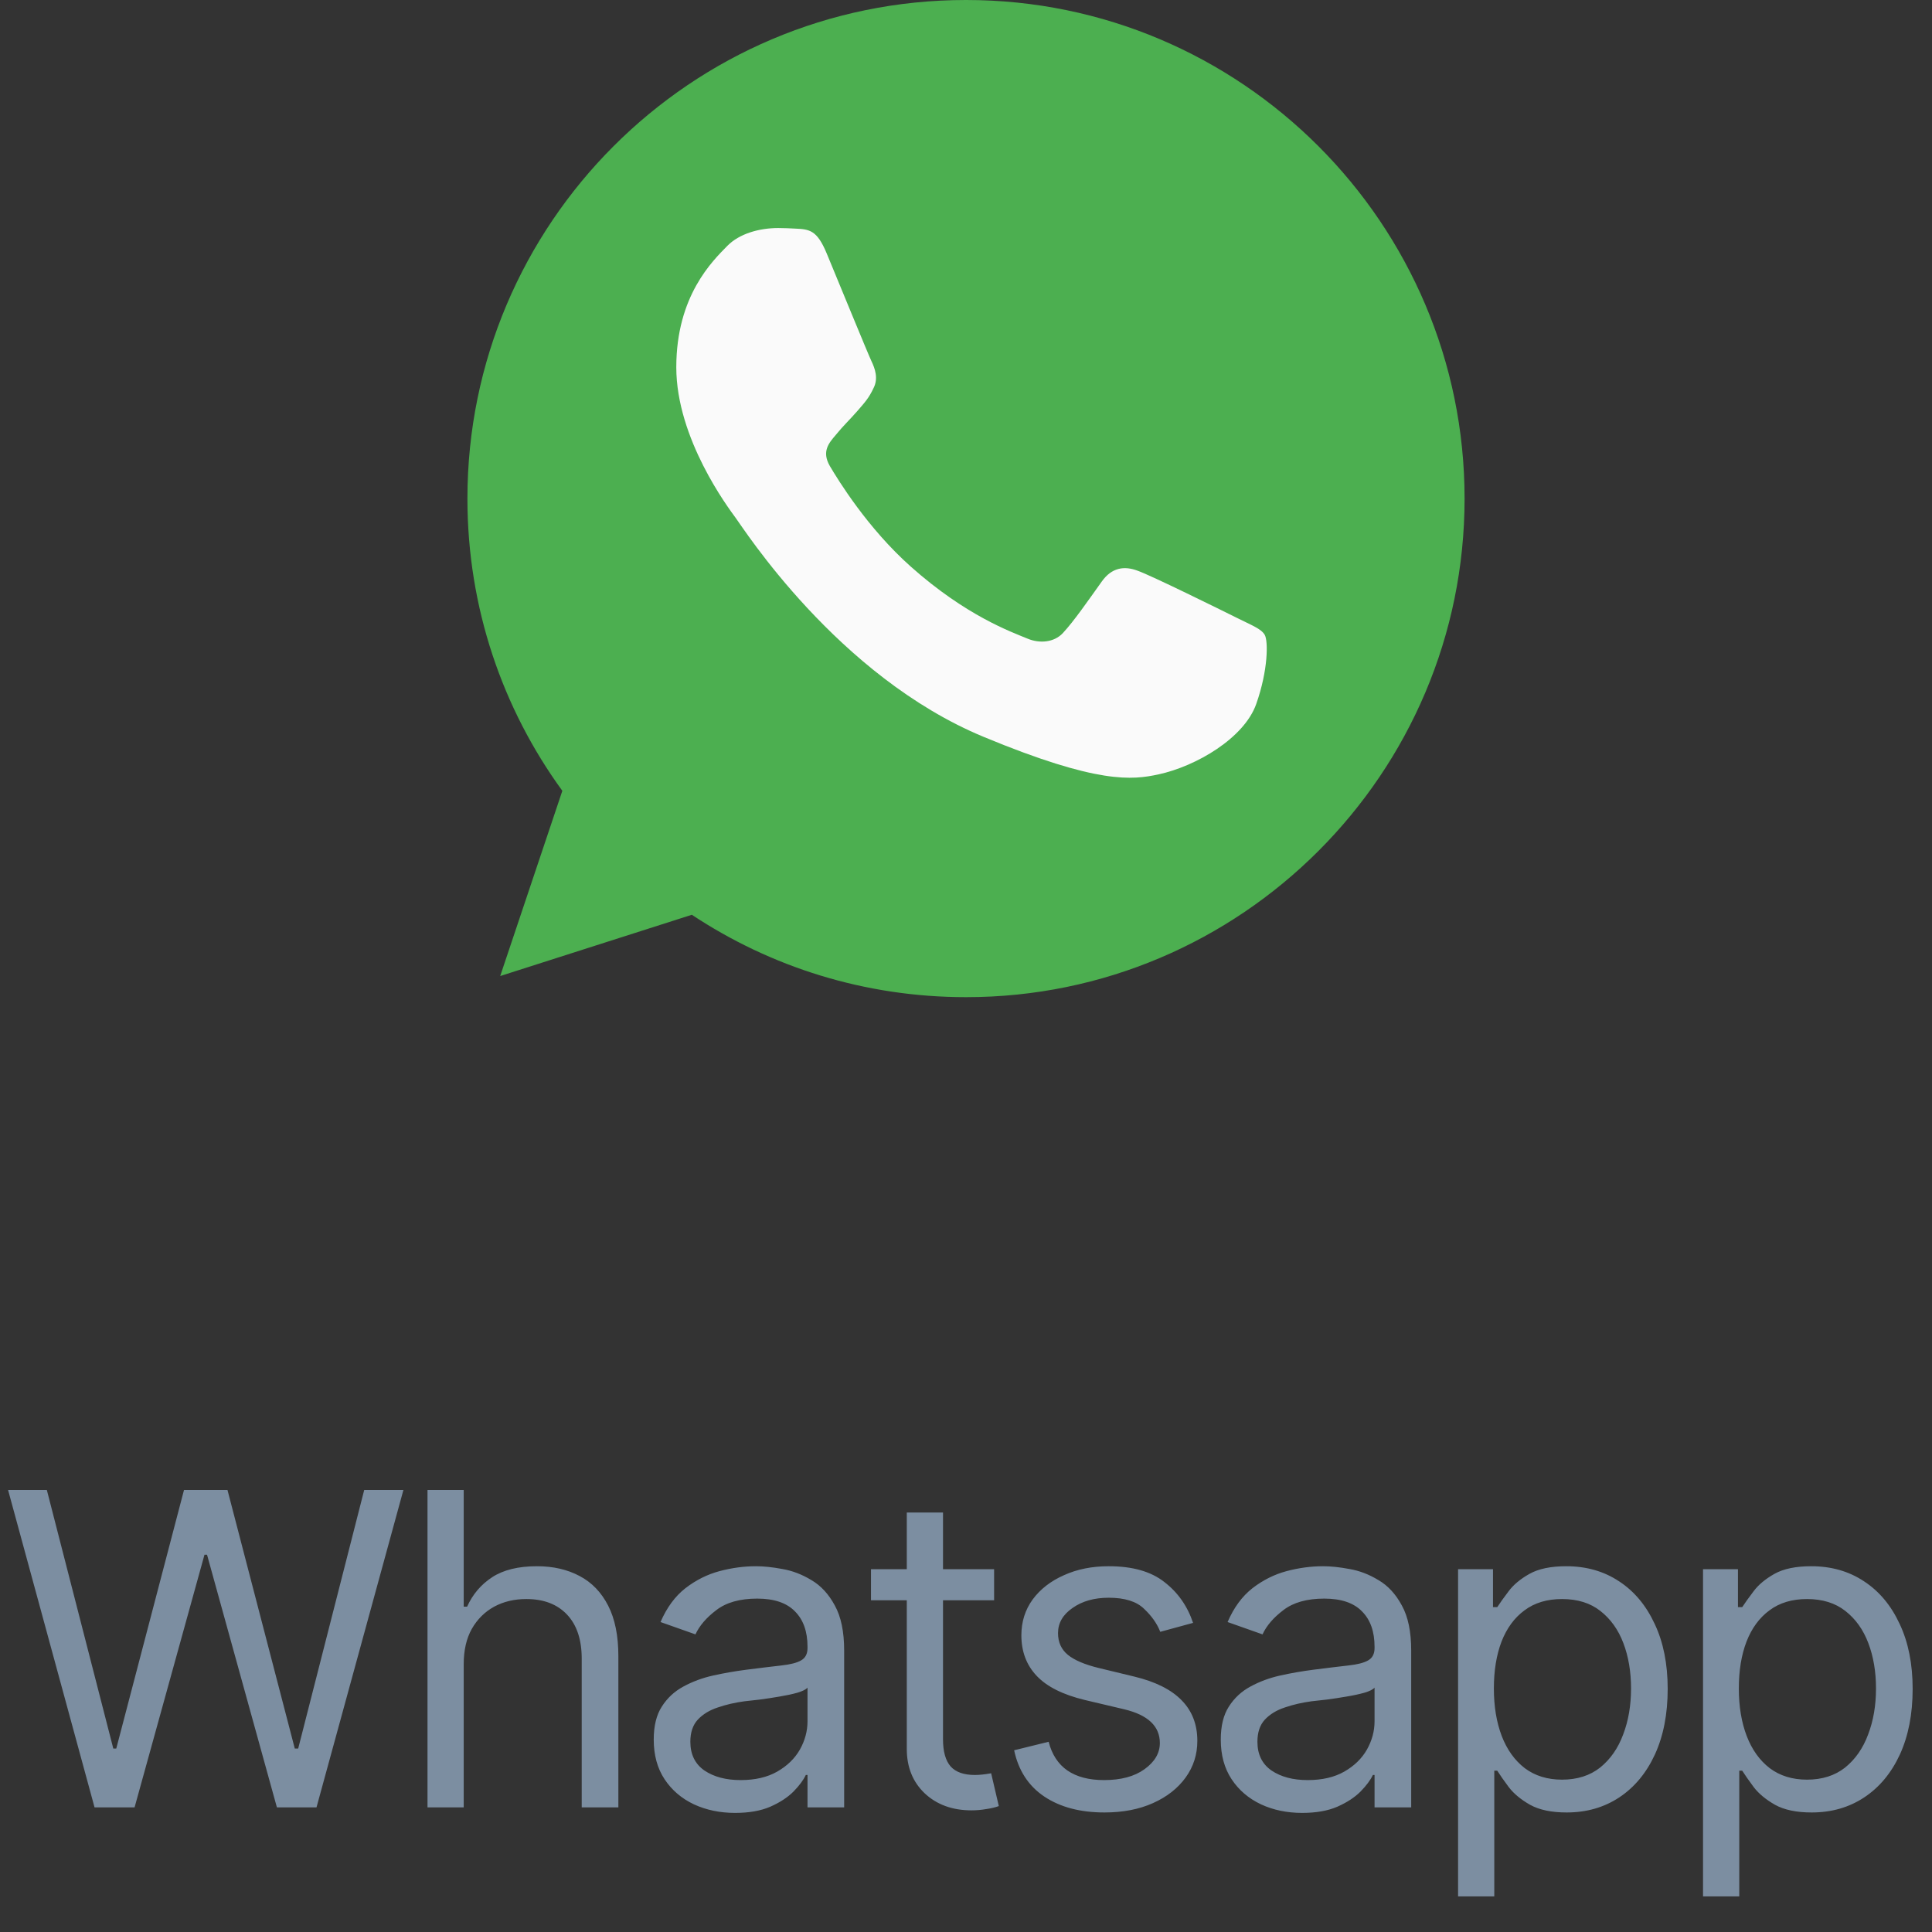 <svg width="62" height="62" viewBox="0 0 62 62" fill="none" xmlns="http://www.w3.org/2000/svg">
<rect x="0" y="0" width="62" height="62" fill="#333333" stroke="none"/>
<g clip-path="url(#clip0_6642_28021)">
<path d="M31.004 0H30.996C22.174 0 15 7.176 15 16C15 19.5 16.128 22.744 18.046 25.378L16.052 31.322L22.202 29.356C24.732 31.032 27.75 32 31.004 32C39.826 32 47 24.822 47 16C47 7.178 39.826 0 31.004 0Z" fill="#4CAF50"/>
<path d="M40.313 22.594C39.927 23.684 38.395 24.588 37.173 24.852C36.337 25.03 35.245 25.172 31.569 23.648C26.867 21.7 23.839 16.922 23.603 16.612C23.377 16.302 21.703 14.082 21.703 11.786C21.703 9.49 22.869 8.372 23.339 7.892C23.725 7.498 24.363 7.318 24.975 7.318C25.173 7.318 25.351 7.328 25.511 7.336C25.981 7.356 26.217 7.384 26.527 8.126C26.913 9.056 27.853 11.352 27.965 11.588C28.079 11.824 28.193 12.144 28.033 12.454C27.883 12.774 27.751 12.916 27.515 13.188C27.279 13.46 27.055 13.668 26.819 13.96C26.603 14.214 26.359 14.486 26.631 14.956C26.903 15.416 27.843 16.95 29.227 18.182C31.013 19.772 32.461 20.28 32.979 20.496C33.365 20.656 33.825 20.618 34.107 20.318C34.465 19.932 34.907 19.292 35.357 18.662C35.677 18.21 36.081 18.154 36.505 18.314C36.937 18.464 39.223 19.594 39.693 19.828C40.163 20.064 40.473 20.176 40.587 20.374C40.699 20.572 40.699 21.502 40.313 22.594Z" fill="#FAFAFA"/>
</g>
<path d="M3.034 58L0.259 47.815H1.503L3.636 56.113H3.731L5.905 47.815H7.3L9.46 56.113H9.569L11.688 47.815H12.946L10.157 58H8.886L6.644 49.893H6.562L4.319 58H3.034ZM14.881 53.406V58H13.719V47.815H14.881V51.56H14.99C15.168 51.164 15.435 50.85 15.79 50.617C16.15 50.38 16.631 50.262 17.232 50.262C17.752 50.262 18.208 50.367 18.6 50.576C18.991 50.781 19.297 51.098 19.516 51.526C19.734 51.95 19.844 52.49 19.844 53.147V58H18.668V53.228C18.668 52.618 18.511 52.146 18.196 51.813C17.882 51.481 17.447 51.315 16.891 51.315C16.503 51.315 16.159 51.397 15.858 51.56C15.558 51.725 15.318 51.962 15.141 52.272C14.967 52.581 14.881 52.96 14.881 53.406ZM23.59 58.178C23.107 58.178 22.667 58.087 22.27 57.904C21.874 57.717 21.56 57.449 21.327 57.098C21.095 56.747 20.979 56.323 20.979 55.826C20.979 55.389 21.065 55.035 21.238 54.767C21.412 54.493 21.642 54.279 21.929 54.124C22.22 53.965 22.539 53.846 22.886 53.769C23.237 53.691 23.59 53.63 23.945 53.584C24.41 53.525 24.786 53.479 25.073 53.447C25.365 53.415 25.577 53.361 25.709 53.283C25.846 53.206 25.914 53.074 25.914 52.887V52.846C25.914 52.358 25.78 51.98 25.511 51.711C25.246 51.438 24.843 51.301 24.301 51.301C23.745 51.301 23.307 51.424 22.988 51.67C22.669 51.911 22.446 52.171 22.318 52.449L21.197 52.053C21.398 51.588 21.664 51.226 21.997 50.966C22.334 50.706 22.699 50.524 23.091 50.419C23.487 50.314 23.877 50.262 24.26 50.262C24.506 50.262 24.788 50.291 25.107 50.351C25.426 50.405 25.736 50.524 26.037 50.706C26.342 50.884 26.593 51.155 26.789 51.52C26.99 51.88 27.09 52.363 27.09 52.969V58H25.914V56.961H25.859C25.782 57.125 25.65 57.303 25.463 57.494C25.276 57.681 25.028 57.843 24.718 57.98C24.412 58.112 24.037 58.178 23.59 58.178ZM23.768 57.125C24.232 57.125 24.624 57.034 24.943 56.852C25.262 56.669 25.504 56.435 25.668 56.148C25.832 55.856 25.914 55.553 25.914 55.238V54.158C25.864 54.217 25.755 54.272 25.586 54.322C25.422 54.368 25.23 54.409 25.012 54.445C24.797 54.482 24.588 54.514 24.383 54.541C24.178 54.564 24.014 54.582 23.891 54.596C23.585 54.637 23.3 54.703 23.036 54.794C22.772 54.88 22.558 55.01 22.394 55.184C22.234 55.357 22.154 55.594 22.154 55.895C22.154 56.3 22.305 56.608 22.605 56.817C22.911 57.023 23.298 57.125 23.768 57.125ZM31.902 50.357V51.355H27.951V50.357H31.902ZM29.1 48.539H30.262V55.812C30.262 56.209 30.344 56.501 30.508 56.688C30.672 56.87 30.932 56.961 31.287 56.961C31.365 56.961 31.444 56.956 31.526 56.947C31.613 56.938 31.706 56.925 31.807 56.906L32.053 57.959C31.943 58 31.809 58.032 31.649 58.055C31.494 58.082 31.337 58.096 31.178 58.096C30.562 58.096 30.061 57.913 29.674 57.549C29.291 57.184 29.1 56.71 29.1 56.127V48.539ZM38.287 52.08L37.234 52.367C37.134 52.107 36.961 51.861 36.715 51.629C36.473 51.392 36.095 51.273 35.58 51.273C35.115 51.273 34.728 51.383 34.418 51.602C34.108 51.816 33.953 52.085 33.953 52.408C33.953 52.7 34.058 52.932 34.268 53.105C34.482 53.279 34.815 53.42 35.266 53.529L36.4 53.803C37.079 53.967 37.585 54.22 37.918 54.562C38.255 54.903 38.424 55.339 38.424 55.867C38.424 56.305 38.298 56.697 38.048 57.043C37.797 57.389 37.449 57.663 37.002 57.863C36.555 58.064 36.036 58.164 35.443 58.164C34.664 58.164 34.019 57.993 33.509 57.651C33.003 57.31 32.682 56.815 32.545 56.168L33.652 55.895C33.757 56.305 33.958 56.612 34.254 56.817C34.555 57.023 34.947 57.125 35.43 57.125C35.972 57.125 36.405 57.009 36.728 56.776C37.057 56.539 37.221 56.259 37.221 55.935C37.221 55.398 36.842 55.038 36.086 54.855L34.815 54.555C34.113 54.386 33.598 54.129 33.27 53.782C32.941 53.436 32.777 53.001 32.777 52.477C32.777 52.044 32.898 51.661 33.14 51.328C33.386 50.995 33.721 50.736 34.145 50.549C34.568 50.357 35.047 50.262 35.58 50.262C36.341 50.262 36.936 50.43 37.364 50.768C37.797 51.1 38.105 51.538 38.287 52.08ZM41.787 58.178C41.304 58.178 40.864 58.087 40.468 57.904C40.071 57.717 39.757 57.449 39.524 57.098C39.292 56.747 39.176 56.323 39.176 55.826C39.176 55.389 39.262 55.035 39.435 54.767C39.609 54.493 39.839 54.279 40.126 54.124C40.418 53.965 40.737 53.846 41.083 53.769C41.434 53.691 41.787 53.63 42.143 53.584C42.607 53.525 42.983 53.479 43.27 53.447C43.562 53.415 43.774 53.361 43.906 53.283C44.043 53.206 44.111 53.074 44.111 52.887V52.846C44.111 52.358 43.977 51.98 43.708 51.711C43.444 51.438 43.04 51.301 42.498 51.301C41.942 51.301 41.505 51.424 41.185 51.67C40.867 51.911 40.643 52.171 40.516 52.449L39.395 52.053C39.595 51.588 39.862 51.226 40.194 50.966C40.532 50.706 40.896 50.524 41.288 50.419C41.685 50.314 42.074 50.262 42.457 50.262C42.703 50.262 42.986 50.291 43.305 50.351C43.624 50.405 43.934 50.524 44.234 50.706C44.54 50.884 44.79 51.155 44.986 51.52C45.187 51.88 45.287 52.363 45.287 52.969V58H44.111V56.961H44.057C43.979 57.125 43.847 57.303 43.66 57.494C43.473 57.681 43.225 57.843 42.915 57.98C42.61 58.112 42.234 58.178 41.787 58.178ZM41.965 57.125C42.43 57.125 42.822 57.034 43.141 56.852C43.46 56.669 43.701 56.435 43.865 56.148C44.029 55.856 44.111 55.553 44.111 55.238V54.158C44.061 54.217 43.952 54.272 43.783 54.322C43.619 54.368 43.428 54.409 43.209 54.445C42.995 54.482 42.785 54.514 42.58 54.541C42.375 54.564 42.211 54.582 42.088 54.596C41.783 54.637 41.498 54.703 41.233 54.794C40.969 54.88 40.755 55.01 40.591 55.184C40.431 55.357 40.352 55.594 40.352 55.895C40.352 56.3 40.502 56.608 40.803 56.817C41.108 57.023 41.495 57.125 41.965 57.125ZM46.791 60.857V50.357H47.912V51.574H48.049C48.135 51.442 48.256 51.273 48.411 51.068C48.566 50.859 48.789 50.672 49.081 50.508C49.373 50.344 49.767 50.262 50.264 50.262C50.906 50.262 51.471 50.423 51.959 50.747C52.447 51.066 52.827 51.522 53.101 52.114C53.379 52.702 53.518 53.397 53.518 54.199C53.518 55.006 53.381 55.708 53.107 56.305C52.834 56.897 52.453 57.355 51.966 57.679C51.478 58.002 50.915 58.164 50.277 58.164C49.79 58.164 49.398 58.082 49.102 57.918C48.805 57.749 48.578 57.56 48.418 57.351C48.258 57.136 48.135 56.961 48.049 56.824H47.953V60.857H46.791ZM50.127 57.111C50.615 57.111 51.023 56.981 51.351 56.722C51.679 56.457 51.925 56.104 52.089 55.662C52.258 55.22 52.342 54.728 52.342 54.185C52.342 53.648 52.26 53.162 52.096 52.73C51.932 52.297 51.685 51.953 51.357 51.697C51.034 51.442 50.624 51.315 50.127 51.315C49.648 51.315 49.247 51.435 48.924 51.677C48.6 51.914 48.354 52.249 48.185 52.682C48.022 53.11 47.94 53.611 47.94 54.185C47.94 54.76 48.024 55.268 48.192 55.71C48.361 56.148 48.607 56.492 48.931 56.742C49.259 56.988 49.658 57.111 50.127 57.111ZM54.652 60.857V50.357H55.773V51.574H55.91C55.997 51.442 56.117 51.273 56.273 51.068C56.427 50.859 56.651 50.672 56.942 50.508C57.234 50.344 57.628 50.262 58.125 50.262C58.768 50.262 59.333 50.423 59.82 50.747C60.308 51.066 60.688 51.522 60.962 52.114C61.24 52.702 61.379 53.397 61.379 54.199C61.379 55.006 61.242 55.708 60.969 56.305C60.695 56.897 60.315 57.355 59.827 57.679C59.34 58.002 58.777 58.164 58.139 58.164C57.651 58.164 57.259 58.082 56.963 57.918C56.667 57.749 56.439 57.56 56.279 57.351C56.12 57.136 55.997 56.961 55.91 56.824H55.815V60.857H54.652ZM57.988 57.111C58.476 57.111 58.884 56.981 59.212 56.722C59.54 56.457 59.786 56.104 59.95 55.662C60.119 55.22 60.203 54.728 60.203 54.185C60.203 53.648 60.121 53.162 59.957 52.73C59.793 52.297 59.547 51.953 59.219 51.697C58.895 51.442 58.485 51.315 57.988 51.315C57.51 51.315 57.109 51.435 56.785 51.677C56.462 51.914 56.215 52.249 56.047 52.682C55.883 53.11 55.801 53.611 55.801 54.185C55.801 54.76 55.885 55.268 56.054 55.71C56.222 56.148 56.468 56.492 56.792 56.742C57.12 56.988 57.519 57.111 57.988 57.111Z" fill="#7C8EA1"/>
<defs>
<clipPath id="clip0_6642_28021">
<rect width="32" height="32" fill="white" transform="translate(15)"/>
</clipPath>
</defs>
</svg>
